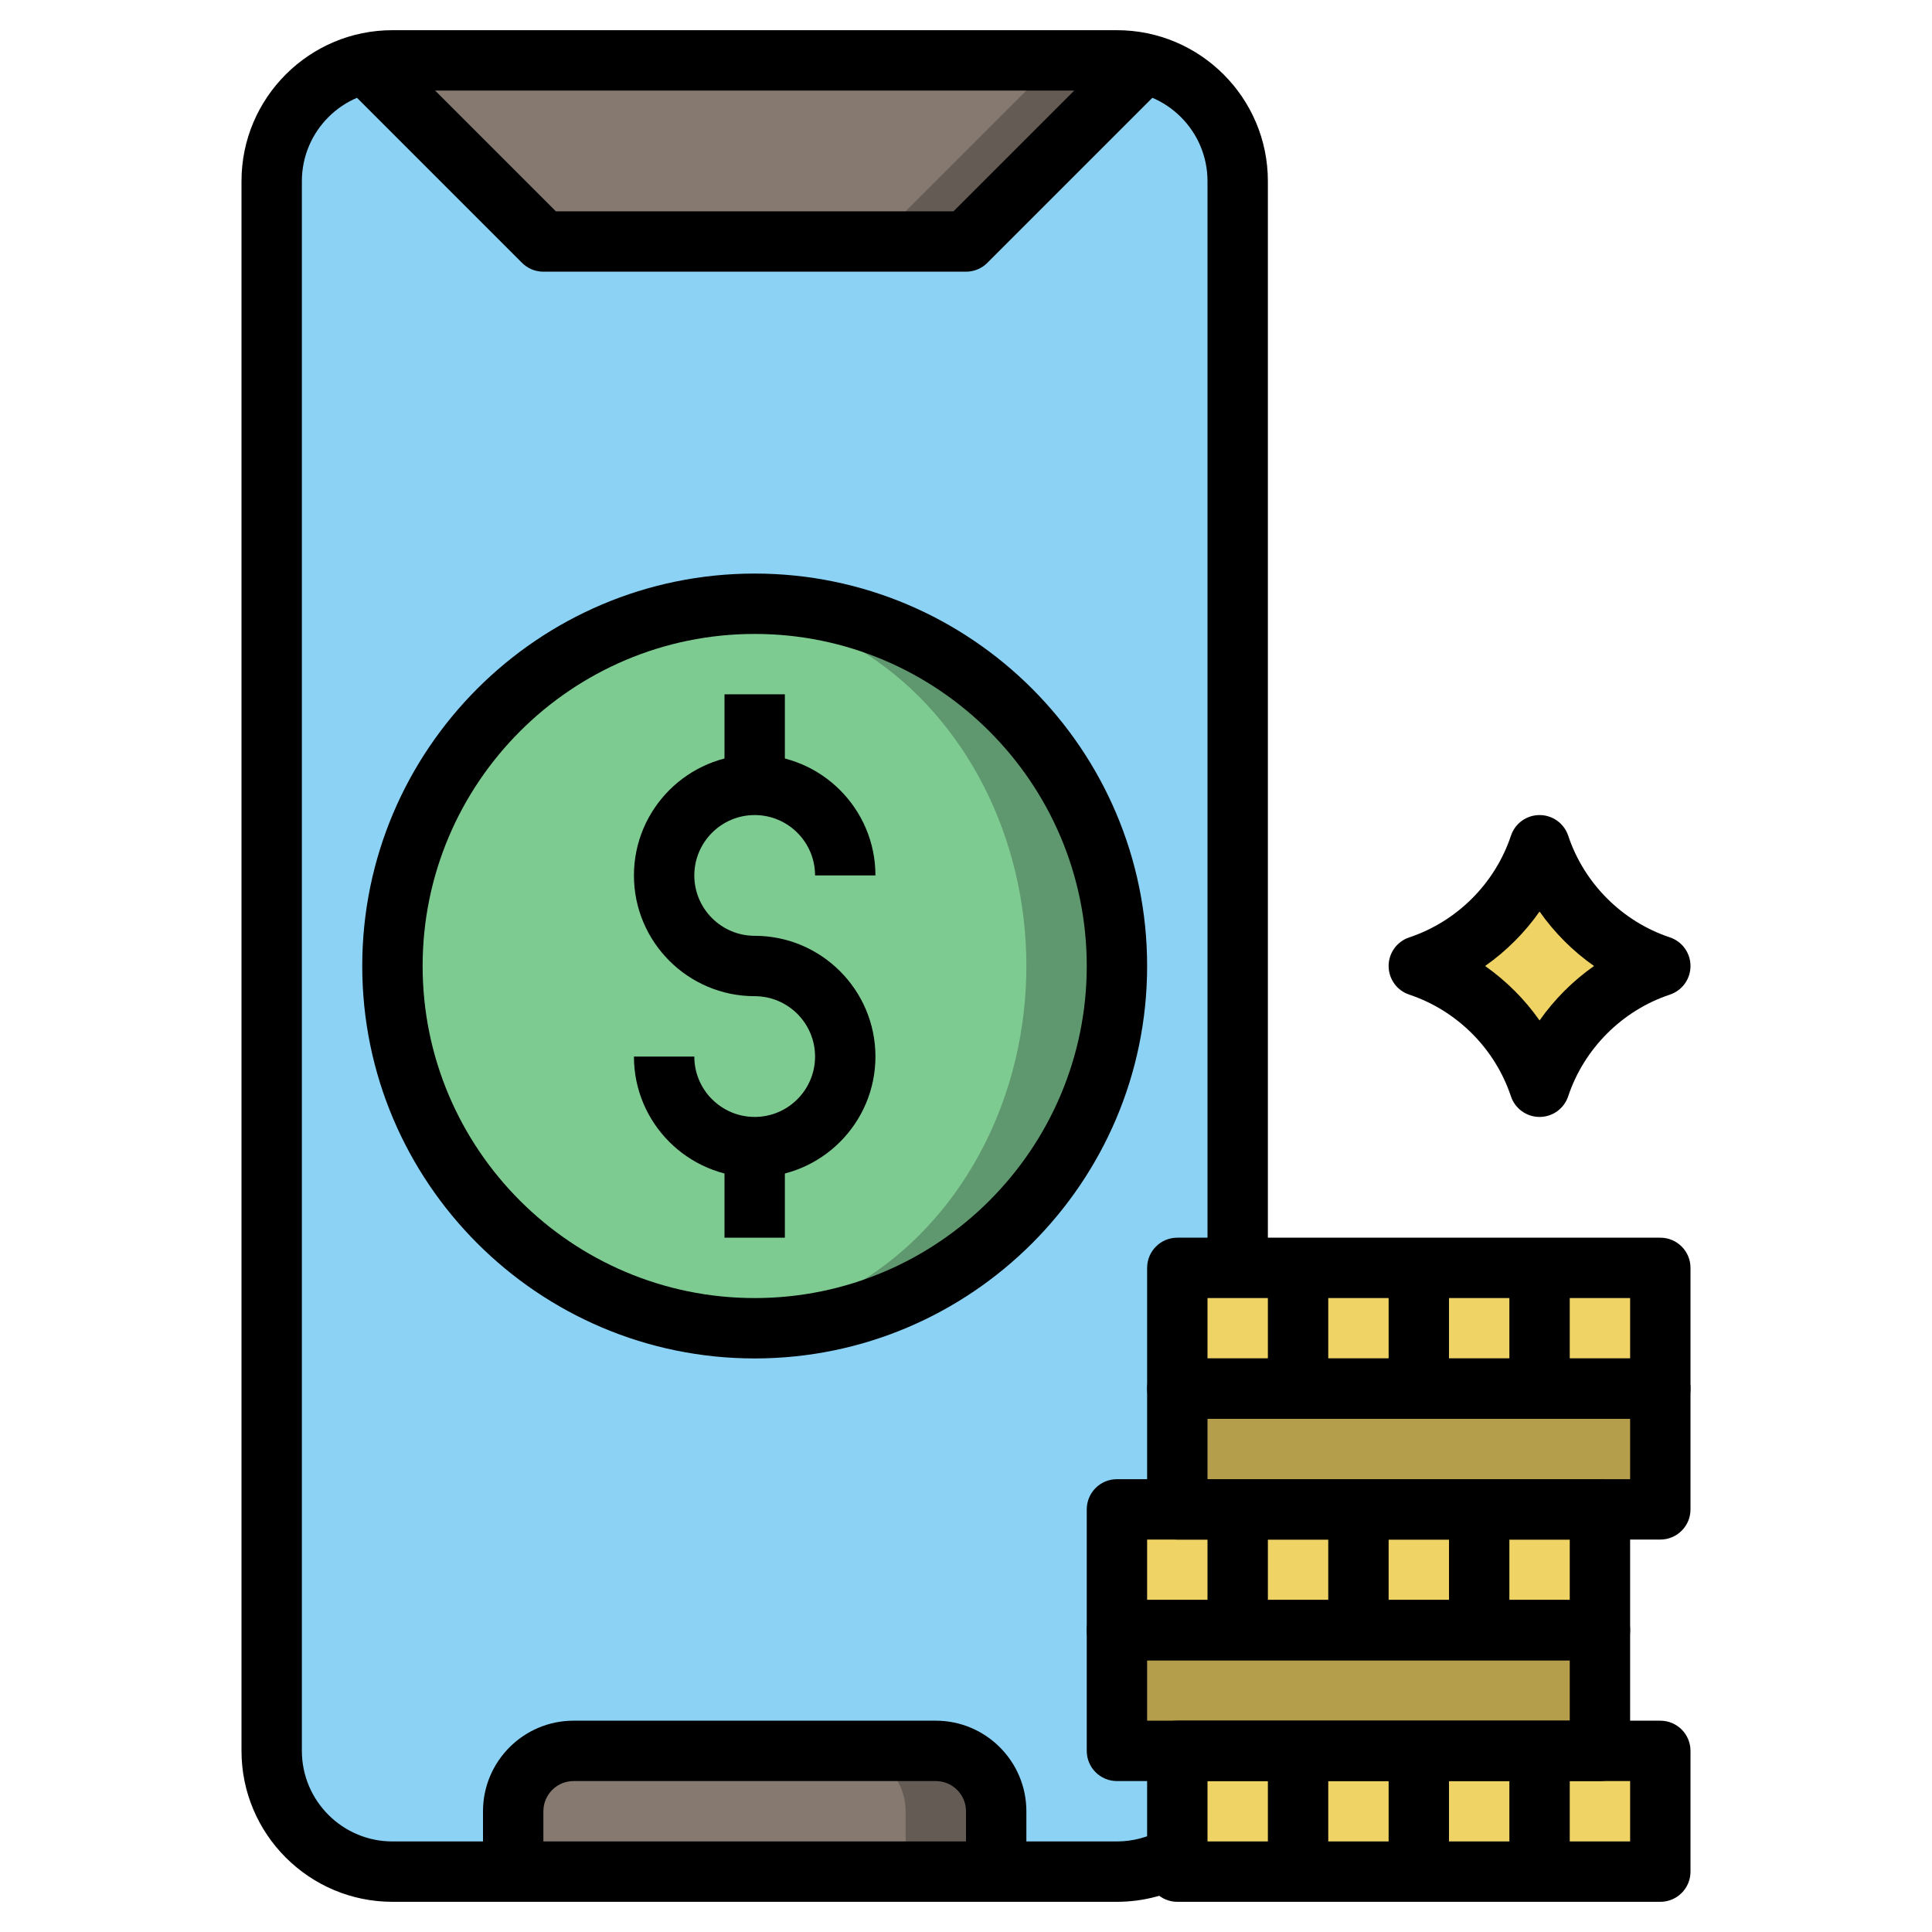 <svg id="Layer_3" enable-background="new 0 0 64 64" height="512" viewBox="0 0 64 64" width="512" xmlns="http://www.w3.org/2000/svg"><path d="m37 62h-24c-2.209 0-4-1.791-4-4v-52c0-2.209 1.791-4 4-4h24c2.209 0 4 1.791 4 4v52c0 2.209-1.791 4-4 4z" fill="#8bd2f5"/><path d="m17 62v-2c0-1.105.895-2 2-2h12c1.105 0 2 .895 2 2v2z" fill="#645b54"/><path d="m28 58h-9c-1.105 0-2 .895-2 2v2h13v-2c0-1.105-.895-2-2-2z" fill="#857970"/><path d="m37 62h-24c-2.209 0-4-1.791-4-4v-52c0-2.209 1.791-4 4-4h24c2.209 0 4 1.791 4 4v52c0 2.209-1.791 4-4 4z" fill="#8bd2f5"/><path d="m12 2 6 6h14l6-6z" fill="#645b54"/><path d="m12 2 6 6h11l6-6z" fill="#857970"/><path d="m17 62v-2c0-1.105.895-2 2-2h12c1.105 0 2 .895 2 2v2z" fill="#645b54"/><path d="m28 58h-9c-1.105 0-2 .895-2 2v2h13v-2c0-1.105-.895-2-2-2z" fill="#857970"/><circle cx="25" cy="32" fill="#5f986e" r="12"/><ellipse cx="23.5" cy="32" fill="#7ecb92" rx="10.5" ry="11.896"/><path d="m39 46h16v4h-16z" fill="#b49e4c"/><path d="m37 50h16v4h-16z" fill="#f0d365"/><path d="m37 54h16v4h-16z" fill="#b49e4c"/><g fill="#f0d365"><path d="m39 58h16v4h-16z"/><path d="m39 42h16v4h-16z"/><path d="m47 32c1.889-.63 3.37-2.111 4-4 .63 1.889 2.111 3.37 4 4-1.889.63-3.37 2.111-4 4-.63-1.889-2.111-3.37-4-4z"/></g><path d="m37 63h-24c-2.757 0-5-2.243-5-5v-52c0-2.757 2.243-5 5-5h24c2.757 0 5 2.243 5 5v36h-2v-36c0-1.654-1.346-3-3-3h-24c-1.654 0-3 1.346-3 3v52c0 1.654 1.346 3 3 3h24c.528 0 1.046-.139 1.499-.4l1.003 1.73c-.757.439-1.622.67-2.502.67z"/><path d="m32 9h-14c-.265 0-.52-.105-.707-.293l-6-6 1.414-1.414 5.707 5.707h13.172l5.707-5.707 1.414 1.414-6 6c-.187.188-.442.293-.707.293z"/><path d="m34 62h-2v-2c0-.552-.449-1-1-1h-12c-.551 0-1 .448-1 1v2h-2v-2c0-1.654 1.346-3 3-3h12c1.654 0 3 1.346 3 3z"/><path d="m25 39c-2.206 0-4-1.794-4-4h2c0 1.103.897 2 2 2s2-.897 2-2-.897-2-2-2c-2.206 0-4-1.794-4-4s1.794-4 4-4 4 1.794 4 4h-2c0-1.103-.897-2-2-2s-2 .897-2 2 .897 2 2 2c2.206 0 4 1.794 4 4s-1.794 4-4 4z"/><path d="m24 23h2v3h-2z"/><path d="m24 38h2v3h-2z"/><path d="m25 45c-7.168 0-13-5.832-13-13s5.832-13 13-13 13 5.832 13 13-5.832 13-13 13zm0-24c-6.065 0-11 4.935-11 11s4.935 11 11 11 11-4.935 11-11-4.935-11-11-11z"/><path d="m55 63h-16c-.552 0-1-.447-1-1v-4c0-.553.448-1 1-1h16c.552 0 1 .447 1 1v4c0 .553-.448 1-1 1zm-15-2h14v-2h-14z"/><path d="m53 59h-16c-.552 0-1-.447-1-1v-4c0-.553.448-1 1-1h16c.552 0 1 .447 1 1v4c0 .553-.448 1-1 1zm-15-2h14v-2h-14z"/><path d="m53 55h-16c-.552 0-1-.447-1-1v-4c0-.553.448-1 1-1h16c.552 0 1 .447 1 1v4c0 .553-.448 1-1 1zm-15-2h14v-2h-14z"/><path d="m55 51h-16c-.552 0-1-.447-1-1v-4c0-.553.448-1 1-1h16c.552 0 1 .447 1 1v4c0 .553-.448 1-1 1zm-15-2h14v-2h-14z"/><path d="m55 47h-16c-.552 0-1-.447-1-1v-4c0-.553.448-1 1-1h16c.552 0 1 .447 1 1v4c0 .553-.448 1-1 1zm-15-2h14v-2h-14z"/><path d="m42 58h2v4h-2z"/><path d="m46 58h2v4h-2z"/><path d="m50 58h2v4h-2z"/><path d="m40 50h2v4h-2z"/><path d="m44 50h2v4h-2z"/><path d="m48 50h2v4h-2z"/><path d="m42 42h2v4h-2z"/><path d="m46 42h2v4h-2z"/><path d="m50 42h2v4h-2z"/><path d="m51 37c-.431 0-.812-.275-.949-.684-.527-1.581-1.786-2.84-3.368-3.368-.408-.136-.683-.517-.683-.948s.275-.812.684-.948c1.582-.528 2.841-1.787 3.368-3.368.136-.409.517-.684.948-.684s.812.275.949.684c.527 1.581 1.786 2.84 3.368 3.368.408.136.683.517.683.948s-.275.812-.684.948c-1.582.528-2.841 1.787-3.368 3.368-.136.409-.517.684-.948.684zm-1.804-5c.701.492 1.312 1.104 1.804 1.804.492-.7 1.104-1.312 1.804-1.804-.701-.492-1.312-1.104-1.804-1.804-.492.7-1.104 1.312-1.804 1.804z"/></svg>